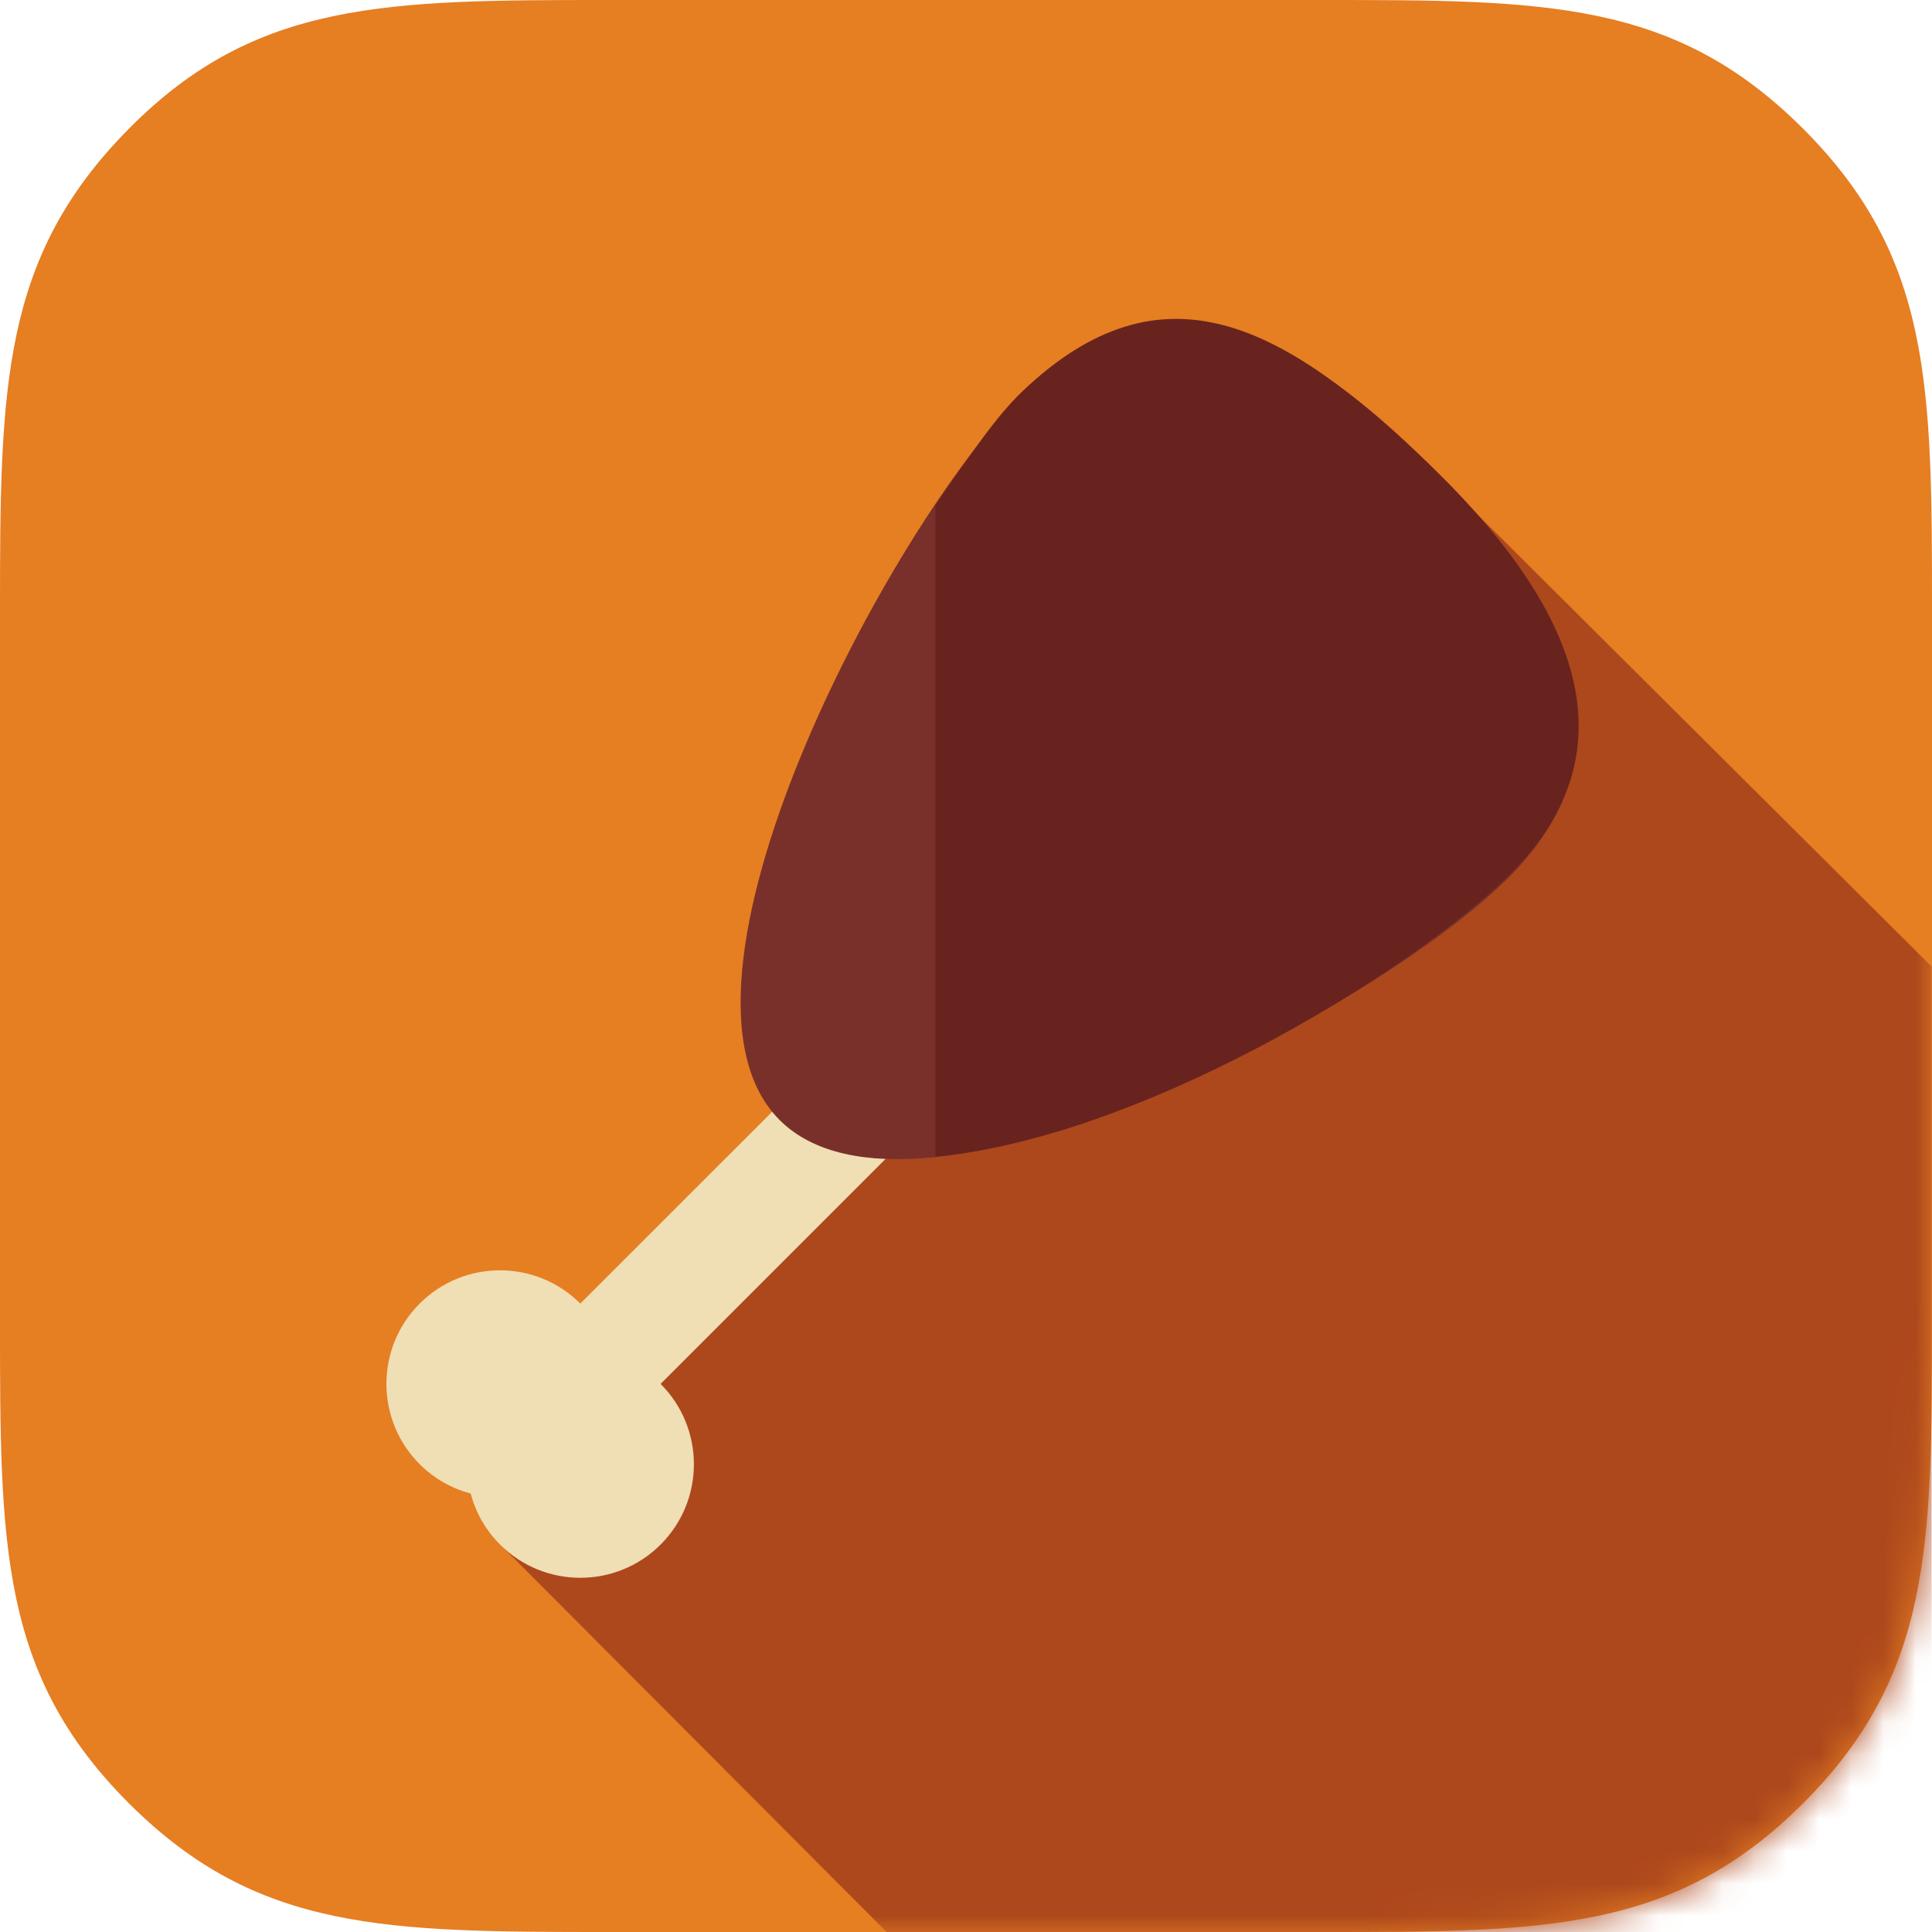 <svg xmlns="http://www.w3.org/2000/svg" xmlns:xlink="http://www.w3.org/1999/xlink" width="60" height="60" viewBox="0 0 60 60">
  <defs>
    <path id="chicken-a" d="M0,41 L0,19 C0,12 0.043,8 4,4 C7.957,1.12056853e-09 12,0 19,0 C26.353,0 34,8.57252759e-16 41,0 C48,0 52,0 56,4 C60,8 60,12 60,19 L60,41 C60,48 60,52 56,56 C52,60 48,60 41,60 L19,60 C12,60 8,60 4,56 C0,52 0,48 0,41 Z"/>
  </defs>
  <g fill="none" fill-rule="evenodd">
    <mask id="chicken-b" fill="#fff">
      <use xlink:href="#chicken-a"/>
    </mask>
    <use fill="#E67E22" xlink:href="#chicken-a"/>
    <g fill-rule="nonzero" mask="url(#chicken-b)">
      <g transform="translate(12 9)">
        <polygon fill="#AD481C" points="47.987 21.017 33.682 6.775 3.423 38.854 15.591 51.057 47.987 51.057"/>
        <path fill="#F0DEB4" d="M8.516,33.978 L16,26.494 L13.506,24 L6.022,31.483 C4.644,30.106 2.411,30.106 1.033,31.483 C-0.344,32.861 -0.344,35.095 1.033,36.472 C1.488,36.927 2.037,37.229 2.617,37.383 C2.771,37.963 3.073,38.512 3.528,38.967 C4.905,40.344 7.139,40.344 8.517,38.967 C9.894,37.589 9.894,35.356 8.516,33.978 Z"/>
        <path fill="#79302A" d="M19.758,3.218 C23.924,-0.937 28.234,1.286 32.4,5.44 C36.565,9.595 39.008,14.109 34.842,18.264 C30.677,22.419 16.381,29.942 12.216,25.787 C8.05,21.633 15.593,7.373 19.758,3.218 Z"/>
        <path fill="#68231F" d="M32.263,5.3 C27.896,1.136 24.121,-1.012 19.753,3.152 C18.879,3.986 18.08,5.218 17.049,6.701 L17.049,26.921 C23.311,26.34 31.471,21.416 34.738,18.302 C39.105,14.138 36.631,9.464 32.263,5.3 Z"/>
      </g>
    </g>
  </g>
</svg>
